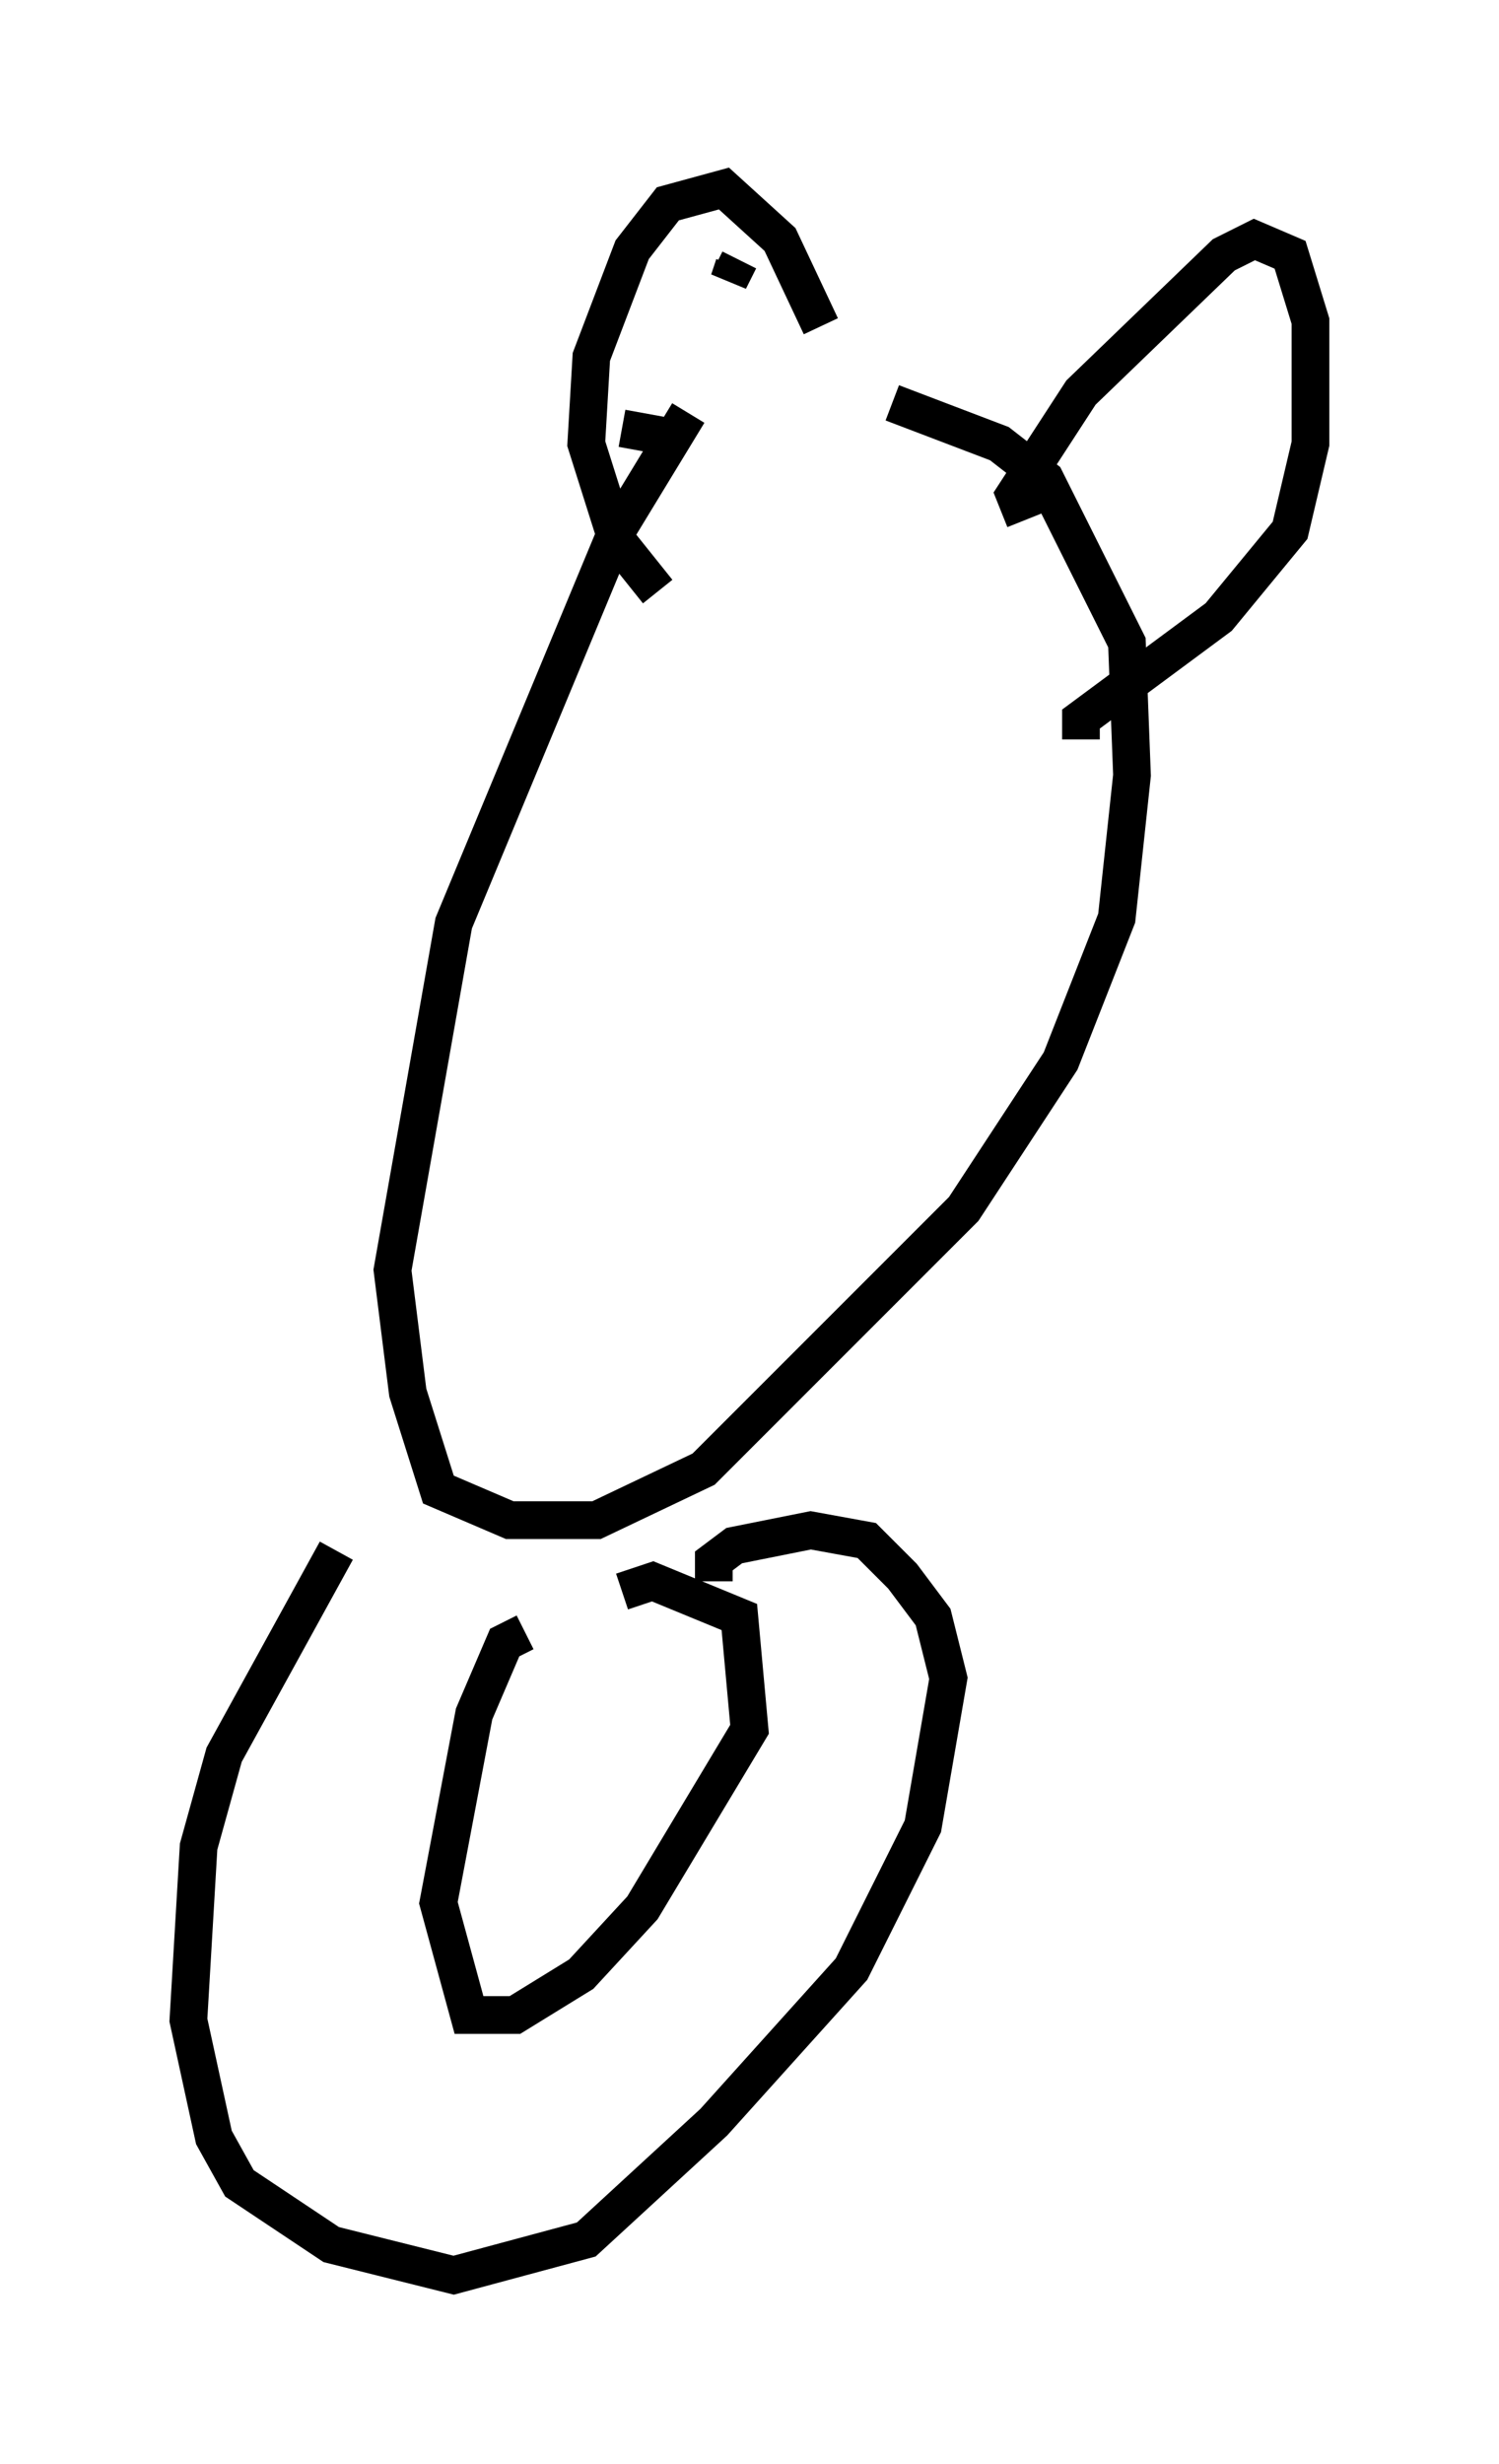 <?xml version="1.0" encoding="utf-8" ?>
<svg baseProfile="full" height="65.344" version="1.1" width="39.77" xmlns="http://www.w3.org/2000/svg" xmlns:ev="http://www.w3.org/2001/xml-events" xmlns:xlink="http://www.w3.org/1999/xlink"><defs /><rect fill="white" height="65.344" width="39.77" x="0" y="0" /><path d="M20.697, 8.654 m-2.436, 2.3 l-1.894, 3.112 -4.33, 10.419 l-1.624, 9.202 0.406, 3.248 l0.812, 2.571 1.894, 0.812 l2.3, 0.0 2.842, -1.353 l6.901, -6.901 2.571, -3.924 l1.488, -3.789 0.406, -3.789 l-0.135, -3.518 -2.165, -4.33 l-1.218, -0.947 -2.842, -1.083 m-4.059, -3.789 l-0.271, 0.541 0.135, -0.406 m-1.488, 4.601 l-1.488, -0.271 m0.947, 4.33 l-1.083, -1.353 -0.812, -2.571 l0.135, -2.3 1.083, -2.842 l0.947, -1.218 1.488, -0.406 l1.488, 1.353 1.083, 2.3 m5.413, 5.142 l-0.271, -0.677 1.759, -2.706 l3.789, -3.654 0.812, -0.406 l0.947, 0.406 0.541, 1.759 l0.0, 3.248 -0.541, 2.3 l-1.894, 2.3 -3.654, 2.706 l0.0, 0.541 m-19.756, 21.515 l-2.977, 5.413 -0.677, 2.436 l-0.271, 4.601 0.677, 3.112 l0.677, 1.218 2.436, 1.624 l3.248, 0.812 3.518, -0.947 l3.383, -3.112 3.654, -4.059 l1.894, -3.789 0.677, -3.924 l-0.406, -1.624 -0.812, -1.083 l-0.947, -0.947 -1.488, -0.271 l-2.03, 0.406 -0.541, 0.406 l0.0, 0.541 m-5.007, 1.353 l-0.541, 0.271 -0.812, 1.894 l-0.947, 5.007 0.812, 2.977 l1.218, 0.0 1.759, -1.083 l1.624, -1.759 2.842, -4.736 l-0.271, -2.977 -2.3, -0.947 l-0.812, 0.271 " fill="none" stroke="black" stroke-width="1" /></svg>
